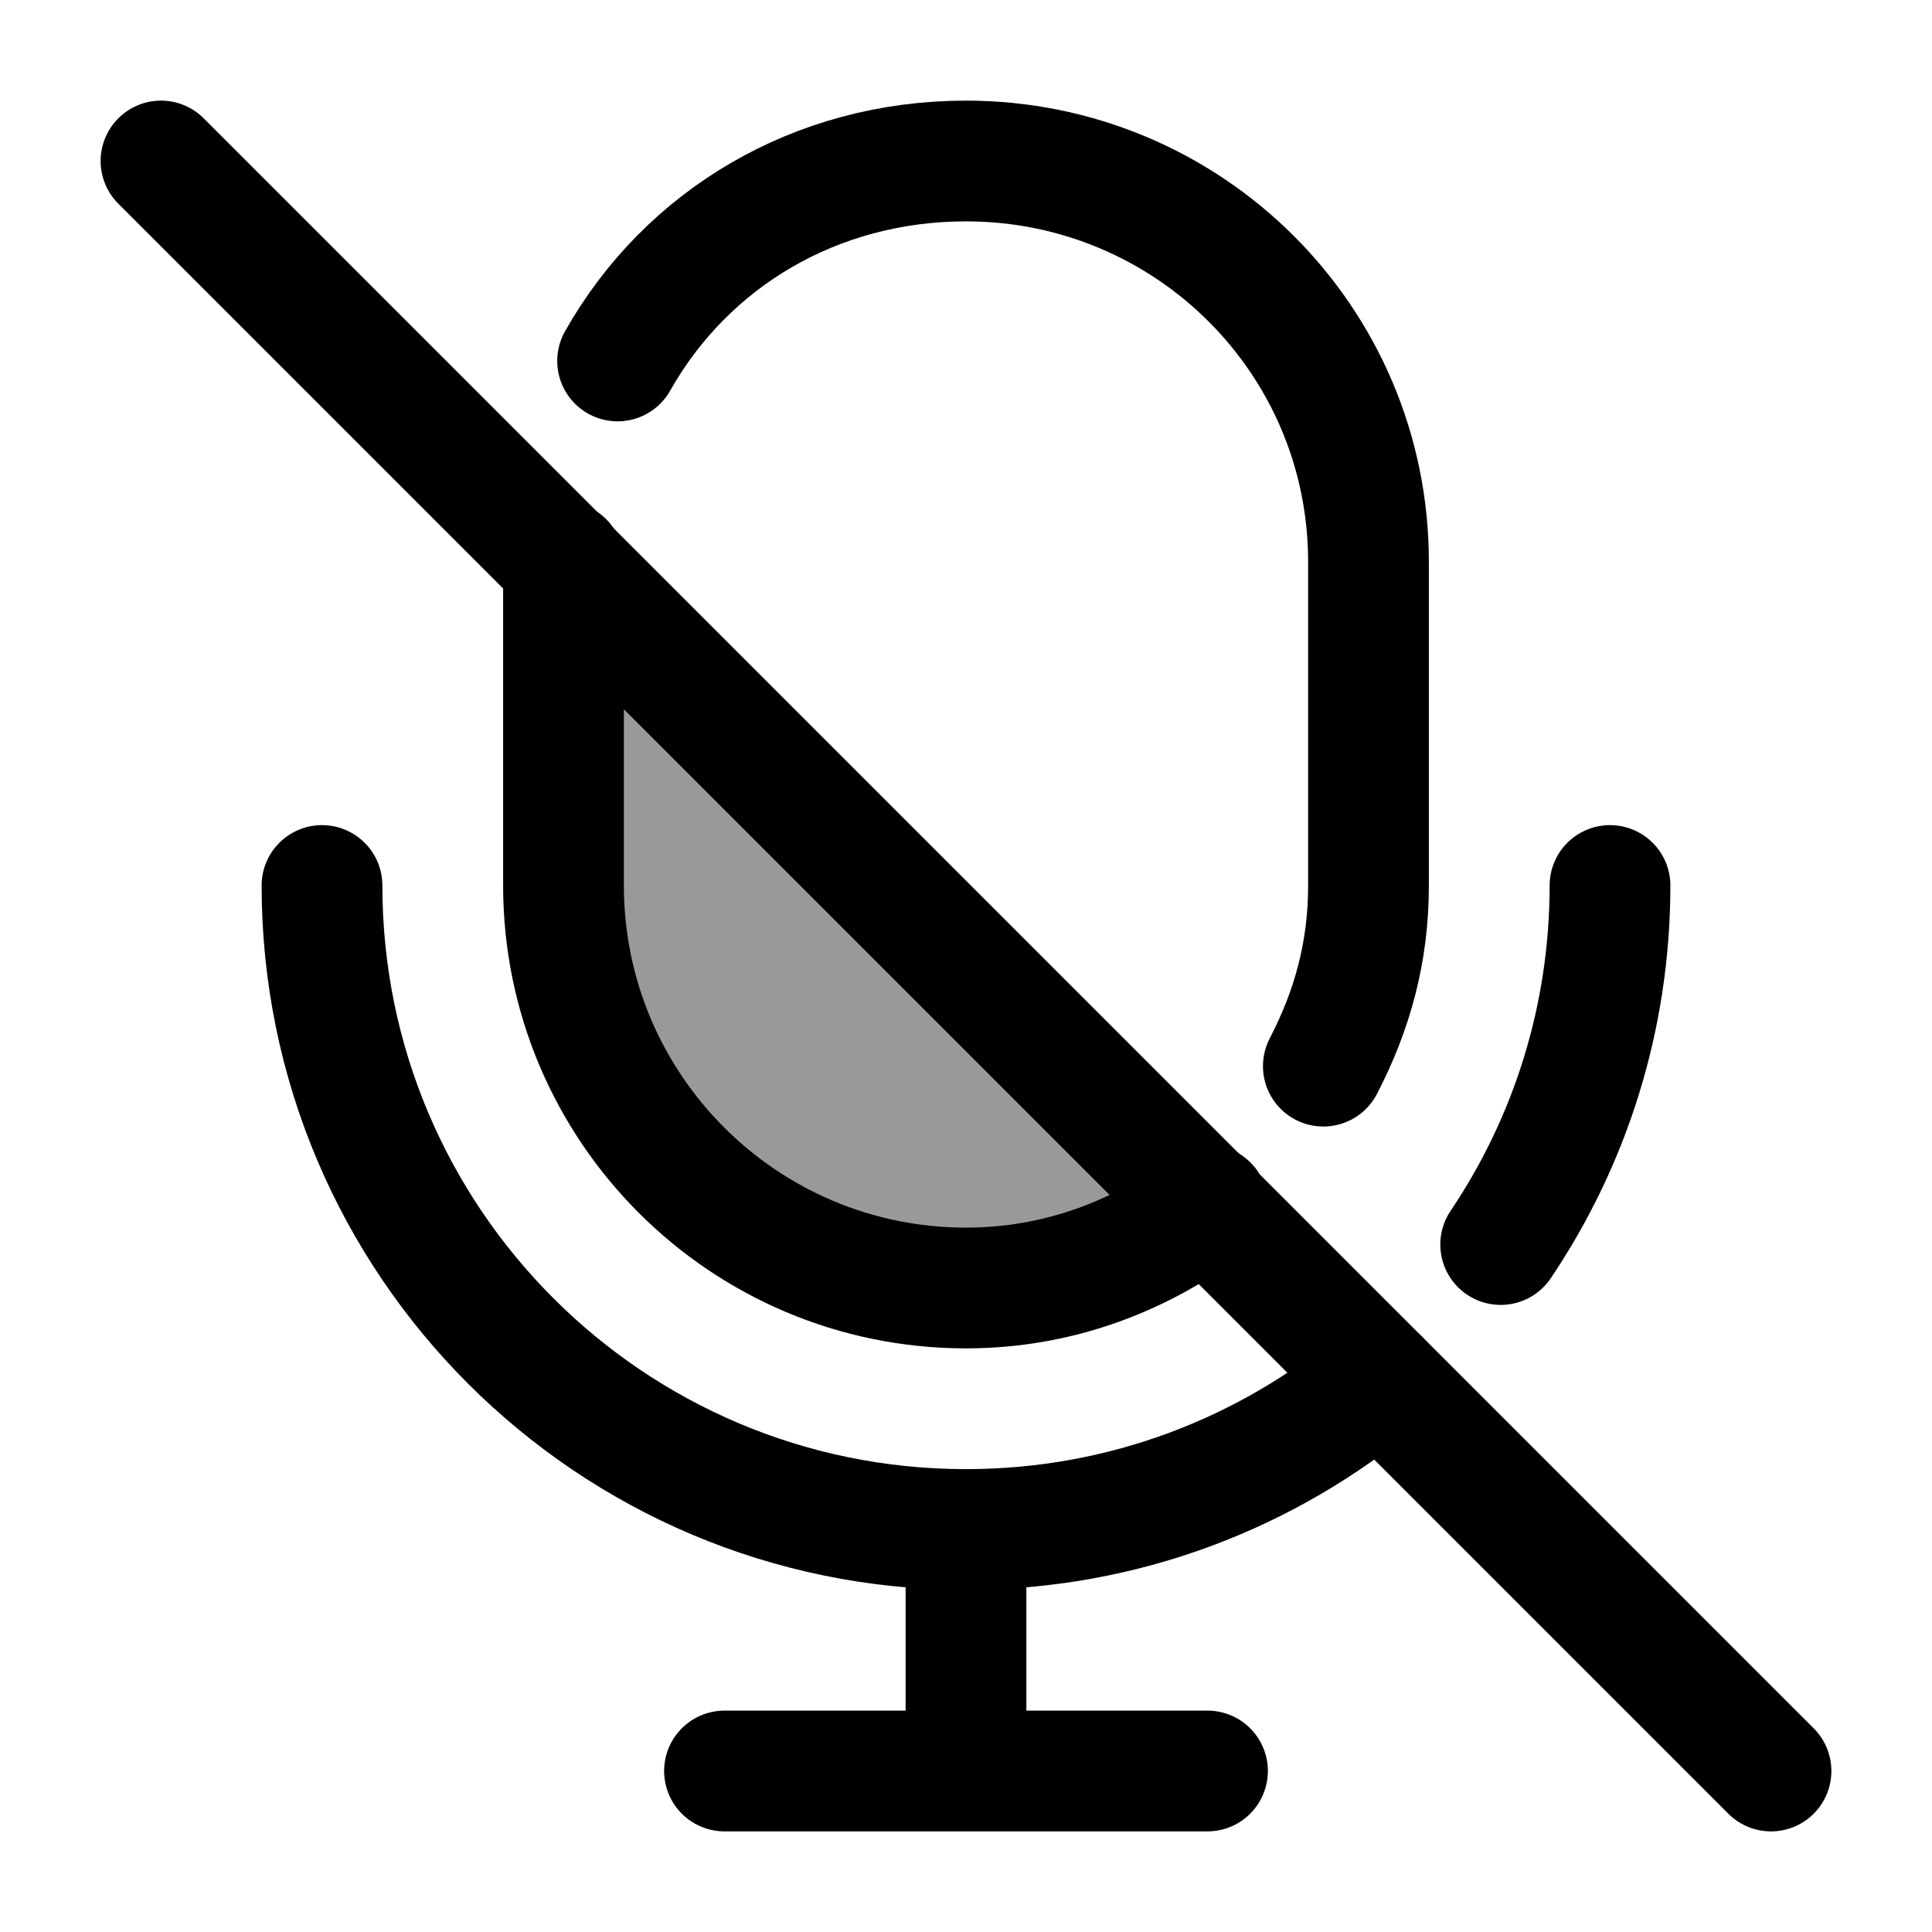 <svg width="24" height="24" viewBox="0 0 24 24" fill="none" xmlns="http://www.w3.org/2000/svg">
    <path opacity="0.4" d="M7 7V11C7 13.761 9.239 16 12 16C13.126 16 14.165 15.628 15 15L7 7Z" fill="currentColor"/>
    <path d="M2 2L22 22" stroke="currentColor" stroke-width="1.5" stroke-linecap="round"/>
    <path d="M4 11C4 15.418 7.582 19 12 19M12 19C13.954 19 15.745 18.299 17.135 17.135M12 19V22M12 22H15M12 22H9M20 11C20 12.651 19.5 14.186 18.642 15.46" stroke="currentColor" stroke-width="1.5" stroke-linecap="round"/>
    <path d="M7.672 4.484C8.53 2.965 10.131 2 12 2C14.761 2 17 4.219 17 6.98V10.988V11C17 11.831 16.797 12.555 16.439 13.244M7 6.98V11C7 13.761 9.239 16 12 16C13.135 16 14.165 15.61 15.004 14.972" stroke="currentColor" stroke-width="1.5" stroke-linecap="round"/>
</svg>
